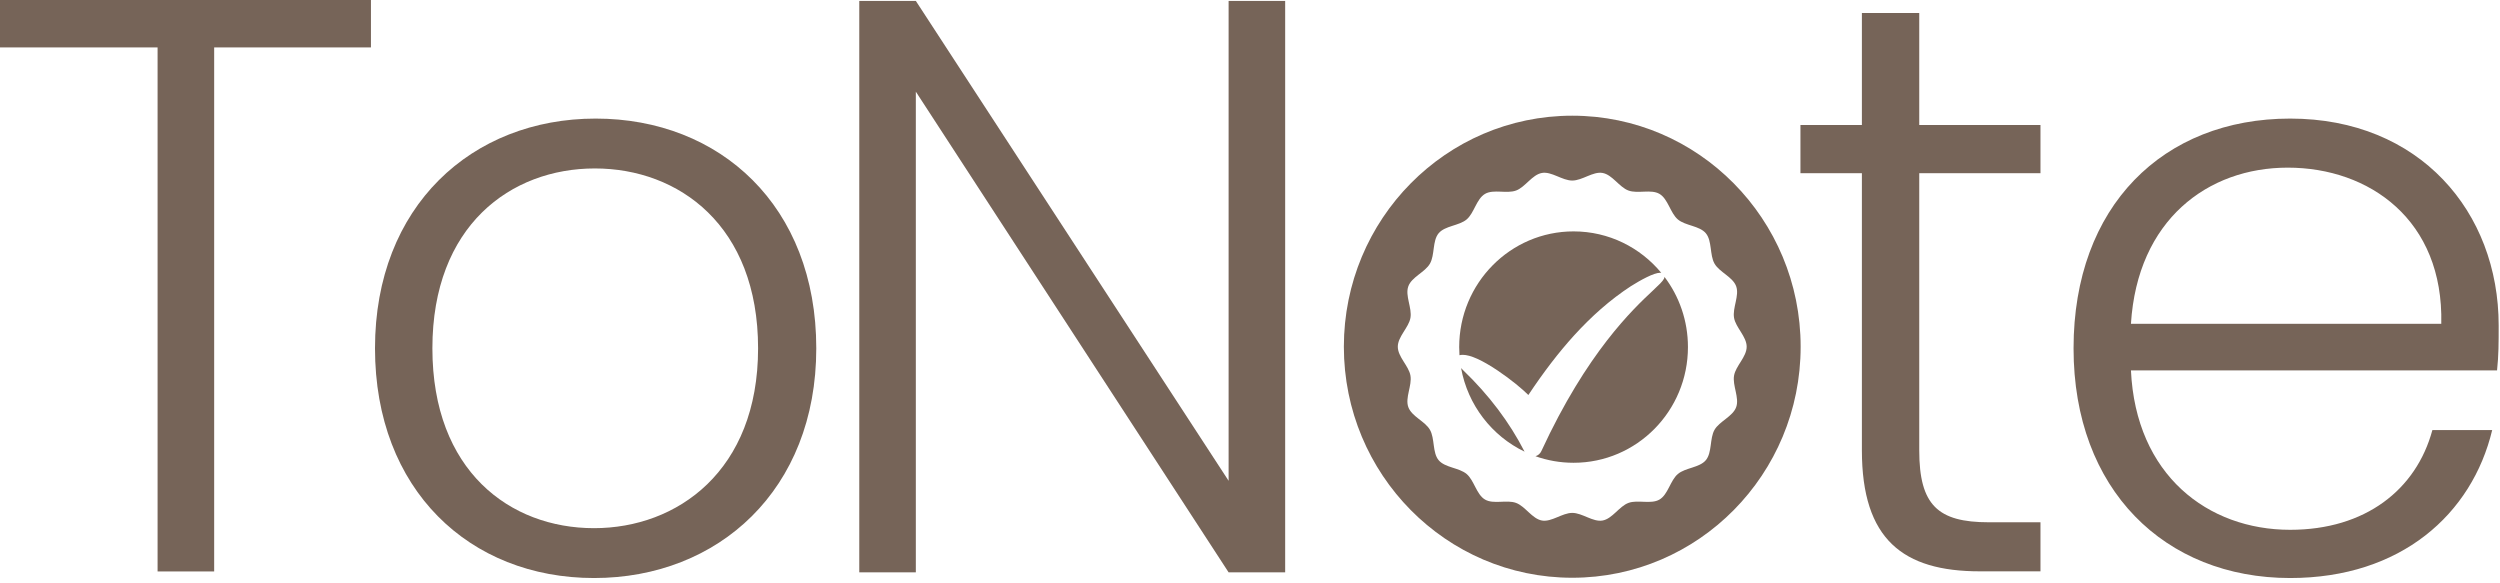<svg width="90" height="21" viewBox="0 0 90 21" fill="none" xmlns="http://www.w3.org/2000/svg">
  <g clip-path="url(#clip0_1646:50657)">
    <path d="M0 1.707H5.673V20.572H7.71V1.707H13.354V0H0V1.707Z" fill="#766458"/>
    <path d="M29.386 12.539C29.386 7.418 25.923 4.269 21.443 4.269C16.991 4.269 13.5 7.418 13.5 12.539C13.5 17.631 16.904 20.809 21.385 20.809C25.865 20.809 29.386 17.631 29.386 12.539ZM15.566 12.539C15.566 8.124 18.388 6.064 21.414 6.064C24.44 6.064 27.291 8.124 27.291 12.539C27.291 16.954 24.381 19.014 21.385 19.014C18.359 19.014 15.566 16.954 15.566 12.539Z" fill="#766458"/>
    <path d="M44.23 0.033V17.309L32.97 0.033H30.934V20.605H32.97V3.3L44.23 20.605H46.266V0.033H44.23Z" fill="#766458"/>
    <path d="M67.028 16.212C67.028 19.42 68.511 20.568 71.275 20.568H73.457V18.802H71.596C69.762 18.802 69.093 18.184 69.093 16.212V6.235H73.457V4.499H69.093V0.467H67.028V4.499H64.816V6.235H67.028V16.212Z" fill="#766458"/>
    <path d="M82.359 6.035C85.297 6.035 87.974 7.918 87.886 11.656H76.714C76.947 7.918 79.478 6.035 82.359 6.035ZM89.719 15.482H87.566C86.985 17.631 85.151 19.073 82.446 19.073C79.478 19.073 76.889 17.101 76.714 13.334H89.894C89.952 12.774 89.952 12.362 89.952 11.715C89.952 7.624 87.101 4.269 82.446 4.269C77.878 4.269 74.648 7.418 74.648 12.539C74.648 17.631 77.936 20.809 82.446 20.809C86.432 20.809 88.992 18.513 89.719 15.482Z" fill="#766458"/>
    <path fill-rule="evenodd" clip-rule="evenodd" d="M56.601 20.799C61.142 20.799 64.823 17.075 64.823 12.482C64.823 7.889 61.142 4.165 56.601 4.165C52.06 4.165 48.379 7.889 48.379 12.482C48.379 17.075 52.06 20.799 56.601 20.799ZM62.426 13.521C62.486 13.173 62.88 12.848 62.88 12.482C62.88 12.117 62.486 11.791 62.426 11.443C62.364 11.085 62.623 10.643 62.503 10.309C62.381 9.969 61.9 9.8 61.723 9.491C61.545 9.179 61.639 8.673 61.411 8.399C61.183 8.124 60.674 8.13 60.402 7.899C60.131 7.669 60.049 7.16 59.741 6.98C59.436 6.802 58.96 6.983 58.624 6.859C58.294 6.738 58.045 6.288 57.691 6.226C57.347 6.165 56.962 6.5 56.601 6.5C56.24 6.5 55.854 6.165 55.51 6.226C55.157 6.288 54.908 6.738 54.578 6.859C54.242 6.983 53.766 6.802 53.461 6.98C53.152 7.16 53.071 7.669 52.8 7.899C52.528 8.13 52.019 8.124 51.79 8.399C51.563 8.673 51.657 9.179 51.478 9.491C51.302 9.8 50.821 9.969 50.699 10.309C50.578 10.643 50.838 11.085 50.776 11.443C50.716 11.791 50.321 12.117 50.321 12.482C50.321 12.848 50.716 13.173 50.776 13.521C50.838 13.879 50.578 14.321 50.699 14.655C50.821 14.995 51.302 15.165 51.478 15.473C51.657 15.785 51.563 16.291 51.79 16.565C52.019 16.84 52.528 16.834 52.8 17.065C53.071 17.295 53.152 17.804 53.461 17.984C53.766 18.163 54.242 17.981 54.578 18.105C54.908 18.226 55.157 18.676 55.51 18.739C55.854 18.8 56.24 18.464 56.601 18.464C56.962 18.464 57.347 18.8 57.691 18.739C58.045 18.676 58.294 18.226 58.624 18.105C58.96 17.981 59.436 18.163 59.741 17.984C60.049 17.804 60.131 17.295 60.402 17.065C60.674 16.834 61.183 16.84 61.411 16.565C61.639 16.291 61.545 15.785 61.723 15.473C61.9 15.165 62.381 14.995 62.503 14.655C62.623 14.321 62.364 13.879 62.426 13.521Z" fill="#766458"/>
    <path fill-rule="evenodd" clip-rule="evenodd" d="M59.806 9.822C59.051 8.91 57.917 8.33 56.649 8.33C54.375 8.33 52.531 10.195 52.531 12.495C52.531 12.594 52.535 12.691 52.541 12.788C52.577 12.779 52.616 12.774 52.658 12.774C52.934 12.774 53.36 12.966 53.924 13.345C54.396 13.662 54.818 14.016 55.021 14.22C55.574 13.388 56.112 12.688 56.664 12.079C56.982 11.73 57.308 11.408 57.634 11.123C57.985 10.816 58.347 10.54 58.711 10.303L58.712 10.302C59.065 10.082 59.535 9.819 59.769 9.819H59.778C59.788 9.819 59.797 9.82 59.806 9.822ZM59.92 9.966C59.92 9.99 59.915 10.013 59.904 10.034C59.853 10.132 59.723 10.254 59.509 10.455L59.505 10.459C58.794 11.124 57.131 12.683 55.489 16.239C55.447 16.331 55.369 16.397 55.277 16.424C55.706 16.577 56.168 16.66 56.649 16.66C58.923 16.66 60.766 14.796 60.766 12.495C60.766 11.544 60.451 10.667 59.92 9.966ZM54.885 16.26C54.883 16.257 54.882 16.254 54.88 16.252C54.343 15.203 53.602 14.22 52.677 13.332L52.673 13.329L52.67 13.325C52.65 13.301 52.625 13.276 52.599 13.25C52.84 14.583 53.709 15.695 54.885 16.26Z" fill="#766458"/>
  </g>
  <defs>
    <clipPath id="clip0_1646:50657">
      <rect width="90" height="20.809" fill="white"/>
    </clipPath>
  </defs>
</svg>
